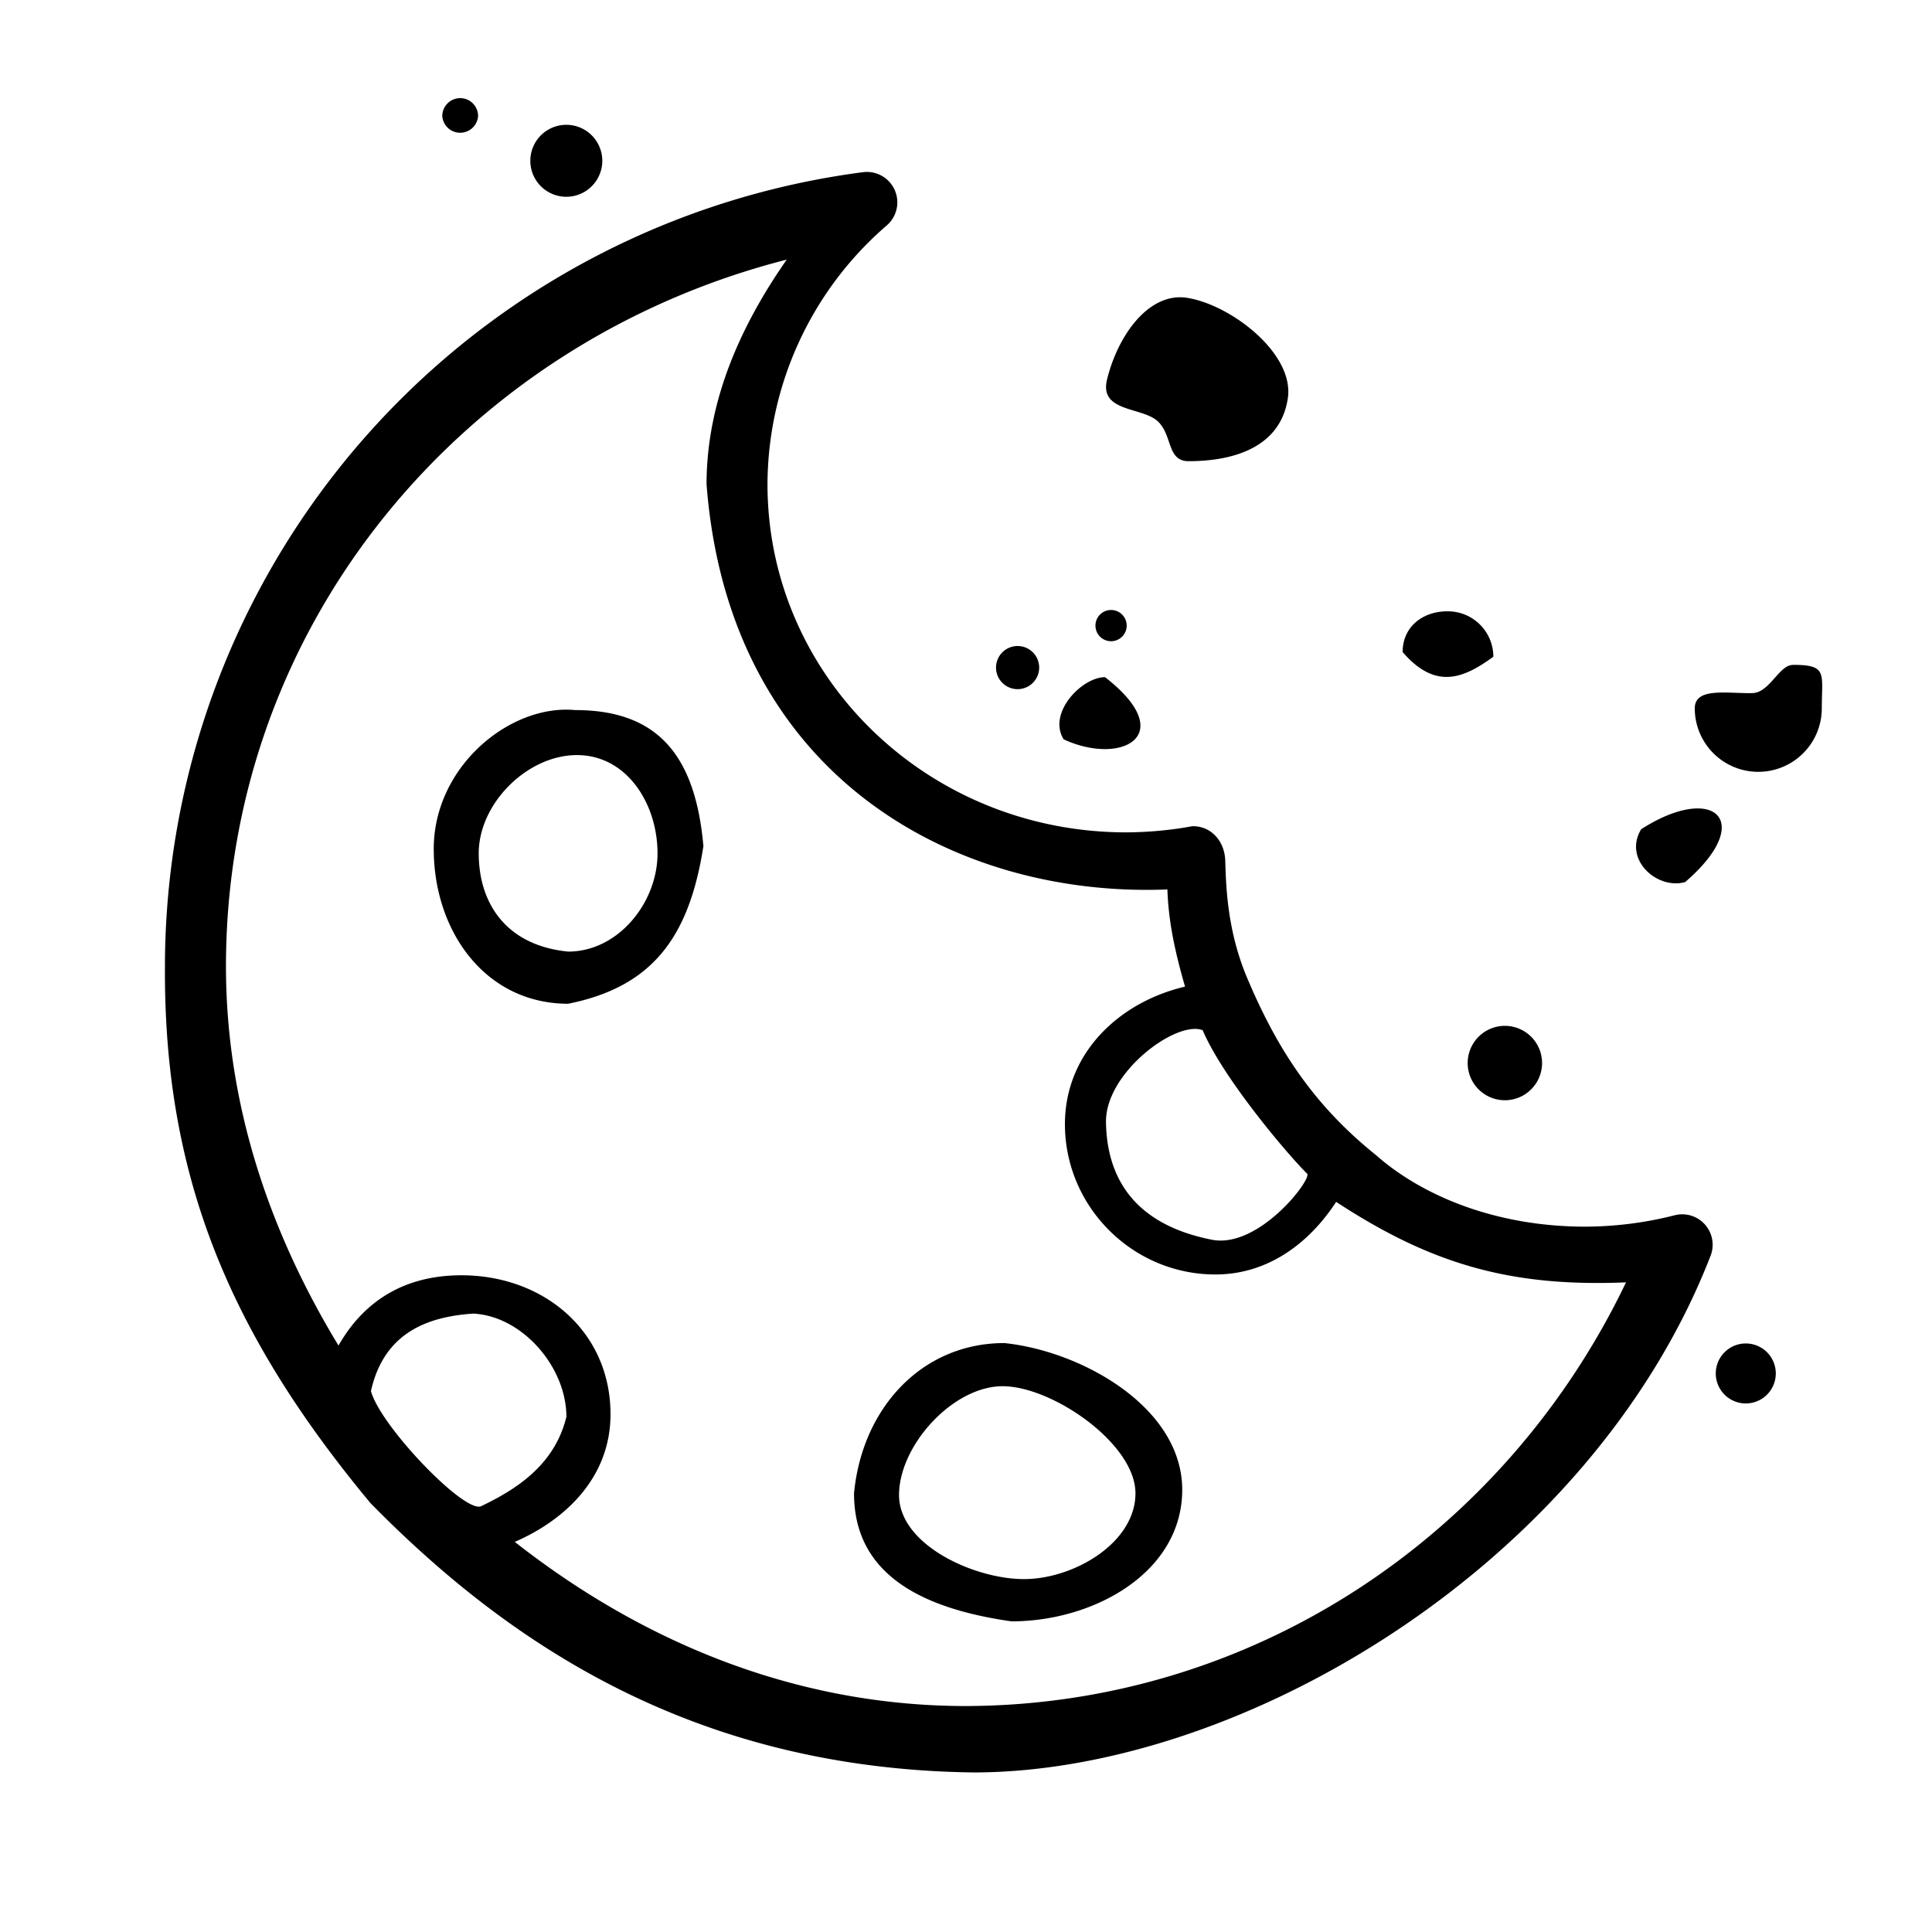 <svg viewBox="0 0 24 24" xmlns="http://www.w3.org/2000/svg">
    <path
        style="stroke-width:1;stroke-linecap:round;stroke-linejoin:round"
        d="M5.717 1.219c-.123 0-.222.1-.223.222a.223.223 0 0 0 .445 0c0-.122-.1-.222-.222-.222Zm1.34.332a.447.447 0 1 0-.002.893.447.447 0 0 0 .002-.893ZM5.88 16.318c.61.032 1.156.664 1.156 1.282-.149.614-.647.912-1.058 1.11-.204.098-1.254-.996-1.37-1.43.156-.697.662-.922 1.272-.962zm9.34-5.64c-.015-.25-.193-.422-.412-.414-.269.05-.542.074-.815.076-2.473 0-4.458-1.937-4.459-4.324a4.267 4.267 0 0 1 1.483-3.217.378.378 0 0 0-.297-.66A9.957 9.957 0 0 0 2.049 12c-.016 2.604.795 4.556 2.553 6.672 1.734 1.766 4.043 3.304 7.5 3.346 3.347-.006 7.667-2.602 9.148-6.42a.378.378 0 0 0-.445-.502c-.362.093-.734.14-1.108.142-1.132 0-2.043-.393-2.604-.889-.8-.642-1.243-1.353-1.603-2.207-.258-.613-.26-1.193-.27-1.464zm-.168 4.722c-.501-.1-1.296-.388-1.313-1.459-.01-.617.876-1.272 1.201-1.143.263.615 1.087 1.578 1.297 1.781.067.065-.6.938-1.185.821zM9.773 3.225c-.58.832-.995 1.764-.996 2.79.279 3.647 3.107 5.14 5.725 5.034.013.422.107.819.219 1.207-.823.194-1.492.829-1.492 1.709 0 1.027.842 1.867 1.869 1.867.653 0 1.167-.39 1.5-.902 1.175.769 2.156 1.06 3.601 1-1.515 3.162-4.651 5.253-8.199 5.263-2.14 0-4.044-.813-5.605-2.039.659-.288 1.189-.823 1.189-1.586 0-1.026-.826-1.726-1.852-1.726-.693 0-1.205.307-1.527.873-.843-1.388-1.398-2.971-1.398-4.715.003-4.242 2.947-7.749 6.966-8.775Zm4.9.468c-.448-.01-.797.512-.921 1.022-.1.409.44.337.633.521.182.174.11.493.38.493.56 0 1.142-.172 1.233-.782.082-.545-.682-1.145-1.232-1.244a.597.597 0 0 0-.092-.01zm-.857 3.885a.194.194 0 1 0 0 .387.194.194 0 0 0 0-.387zm4.14.016c-.3.011-.532.203-.532.506.41.475.757.327 1.127.058a.565.565 0 0 0-.567-.564h-.029zm-5.315.431a.268.268 0 1 0 0 .536.268.268 0 0 0 0-.536Zm9.63.235c-.17 0-.288.344-.501.35-.31.007-.717-.077-.717.189a.789.789 0 1 0 1.578 0c0-.436.076-.54-.36-.54zm-8.544.152c-.288 0-.717.445-.514.772.716.333 1.445-.049.514-.772zm-6.582.409c-.805-.077-1.756.697-1.757 1.723 0 1.027.642 1.924 1.669 1.925 1.05-.21 1.505-.83 1.681-1.958-.1-1.126-.566-1.691-1.593-1.69Zm.022.559c.618 0 1 .601 1.001 1.22 0 .618-.493 1.222-1.111 1.221-.773-.077-1.11-.603-1.11-1.221 0-.618.602-1.22 1.22-1.22Zm13.9.663c-.175.006-.411.085-.68.258-.227.378.201.755.547.656.62-.534.546-.929.132-.914zm-2.352 2.701a.462.462 0 1 0 .001.923.462.462 0 0 0-.001-.923zm-6.238 3.94c-1.026 0-1.768.808-1.868 1.867 0 1.026.875 1.436 1.956 1.59 1.026 0 2.12-.608 2.121-1.634 0-1.026-1.25-1.724-2.21-1.823zm9.21.005a.372.372 0 1 0-.001.745.372.372 0 0 0 .002-.745zm-9.233.531c.618 0 1.651.713 1.651 1.33 0 .618-.768 1.066-1.385 1.066-.618 0-1.551-.425-1.552-1.043 0-.618.669-1.352 1.286-1.353z" />
</svg> 